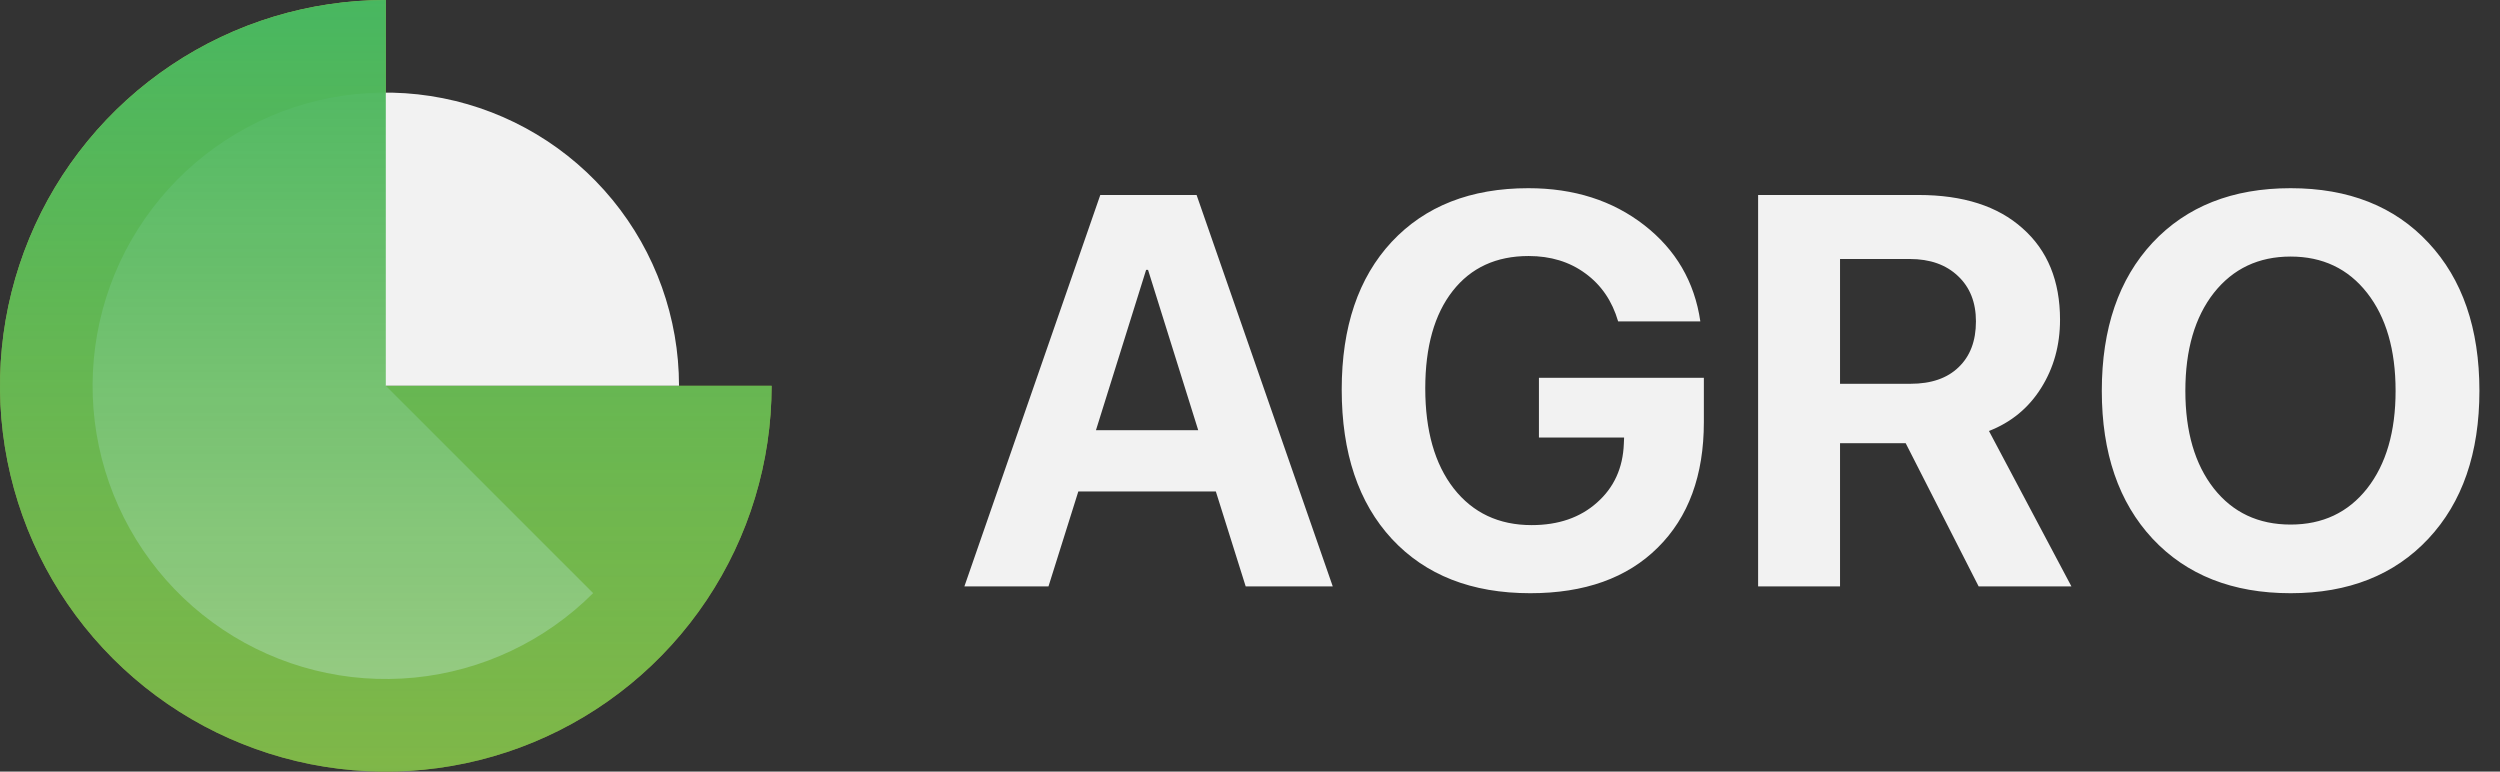 <svg width="162" height="50" viewBox="0 0 162 50" fill="none" xmlns="http://www.w3.org/2000/svg">
<rect x="0" y="0" width="162" height="50" fill="#333333" stroke="none"/>
<g clip-path="url(#clip0_34_1434)">
<path d="M50 25C50 29.945 48.534 34.778 45.787 38.889C43.04 43.001 39.135 46.205 34.567 48.097C29.999 49.989 24.972 50.484 20.123 49.52C15.273 48.555 10.819 46.174 7.322 42.678C3.826 39.181 1.445 34.727 0.48 29.877C-0.484 25.028 0.011 20.001 1.903 15.433C3.795 10.865 7 6.96 11.111 4.213C15.222 1.466 20.055 -5.8963e-08 25 0L25 25H50Z" fill="#A1B748"/>
<path d="M44 25C44 20.604 42.476 16.345 39.687 12.947C36.899 9.549 33.018 7.223 28.707 6.365C24.395 5.508 19.92 6.171 16.044 8.243C12.167 10.316 9.128 13.668 7.446 17.729C5.764 21.79 5.542 26.309 6.818 30.515C8.094 34.722 10.789 38.356 14.444 40.798C18.099 43.24 22.488 44.339 26.862 43.908C31.237 43.478 35.327 41.543 38.435 38.435L25 25H44Z" fill="#F2F2F2"/>
<path d="M50 25C50 29.945 48.534 34.778 45.787 38.889C43.04 43.001 39.135 46.205 34.567 48.097C29.999 49.989 24.972 50.484 20.123 49.52C15.273 48.555 10.819 46.174 7.322 42.678C3.826 39.181 1.445 34.727 0.48 29.877C-0.484 25.028 0.011 20.001 1.903 15.433C3.795 10.865 7 6.96 11.111 4.213C15.222 1.466 20.055 -5.8963e-08 25 0L25 25H50Z" fill="url(#paint0_linear_34_1434)"/>
<path d="M80.721 38L78.787 31.848H69.875L67.941 38H62.492L71.299 12.635H77.539L86.363 38H80.721ZM74.269 17.486L71.018 27.875H77.644L74.393 17.486H74.269ZM110.41 27.348C110.41 30.805 109.414 33.518 107.422 35.486C105.441 37.455 102.688 38.44 99.16 38.44C95.363 38.44 92.375 37.268 90.195 34.924C88.027 32.58 86.943 29.352 86.943 25.238C86.943 21.184 88.022 17.996 90.178 15.676C92.346 13.355 95.299 12.195 99.037 12.195C101.99 12.195 104.492 12.992 106.543 14.586C108.594 16.18 109.807 18.26 110.182 20.826H104.855C104.469 19.502 103.76 18.465 102.729 17.715C101.709 16.965 100.484 16.59 99.055 16.59C96.957 16.59 95.316 17.346 94.133 18.857C92.949 20.369 92.357 22.473 92.357 25.168C92.357 27.91 92.973 30.072 94.203 31.654C95.445 33.236 97.127 34.027 99.248 34.027C100.982 34.027 102.395 33.541 103.484 32.568C104.586 31.596 105.166 30.324 105.225 28.754L105.242 28.35H99.723V24.482H110.41V27.348ZM119.234 16.783V24.869H123.805C125.141 24.869 126.178 24.512 126.916 23.797C127.666 23.082 128.041 22.092 128.041 20.826C128.041 19.596 127.654 18.617 126.881 17.891C126.107 17.152 125.064 16.783 123.752 16.783H119.234ZM119.234 28.719V38H113.926V12.635H124.314C127.209 12.635 129.459 13.355 131.064 14.797C132.682 16.227 133.49 18.201 133.49 20.721C133.49 22.373 133.08 23.85 132.26 25.15C131.451 26.439 130.326 27.365 128.885 27.928L134.229 38H128.217L123.488 28.719H119.234ZM139.484 15.729C141.688 13.373 144.67 12.195 148.432 12.195C152.193 12.195 155.17 13.373 157.361 15.729C159.564 18.084 160.666 21.283 160.666 25.326C160.666 29.357 159.564 32.551 157.361 34.906C155.158 37.262 152.182 38.44 148.432 38.44C144.67 38.44 141.688 37.262 139.484 34.906C137.293 32.551 136.197 29.357 136.197 25.326C136.197 21.283 137.293 18.084 139.484 15.729ZM153.389 18.98C152.158 17.41 150.506 16.625 148.432 16.625C146.357 16.625 144.699 17.41 143.457 18.98C142.227 20.551 141.611 22.666 141.611 25.326C141.611 27.975 142.227 30.084 143.457 31.654C144.688 33.213 146.346 33.992 148.432 33.992C150.506 33.992 152.158 33.213 153.389 31.654C154.619 30.084 155.234 27.975 155.234 25.326C155.234 22.666 154.619 20.551 153.389 18.98Z" fill="#F2F2F2"/>
</g>
<defs>
<linearGradient id="paint0_linear_34_1434" x1="25" y1="0" x2="25" y2="50" gradientUnits="userSpaceOnUse">
<stop stop-color="#48B760"/>
<stop offset="1" stop-color="#6BB748" stop-opacity="0.63"/>
</linearGradient>
<clipPath id="clip0_34_1434">
<rect width="162" height="50" fill="white"/>
</clipPath>
</defs>
</svg>
